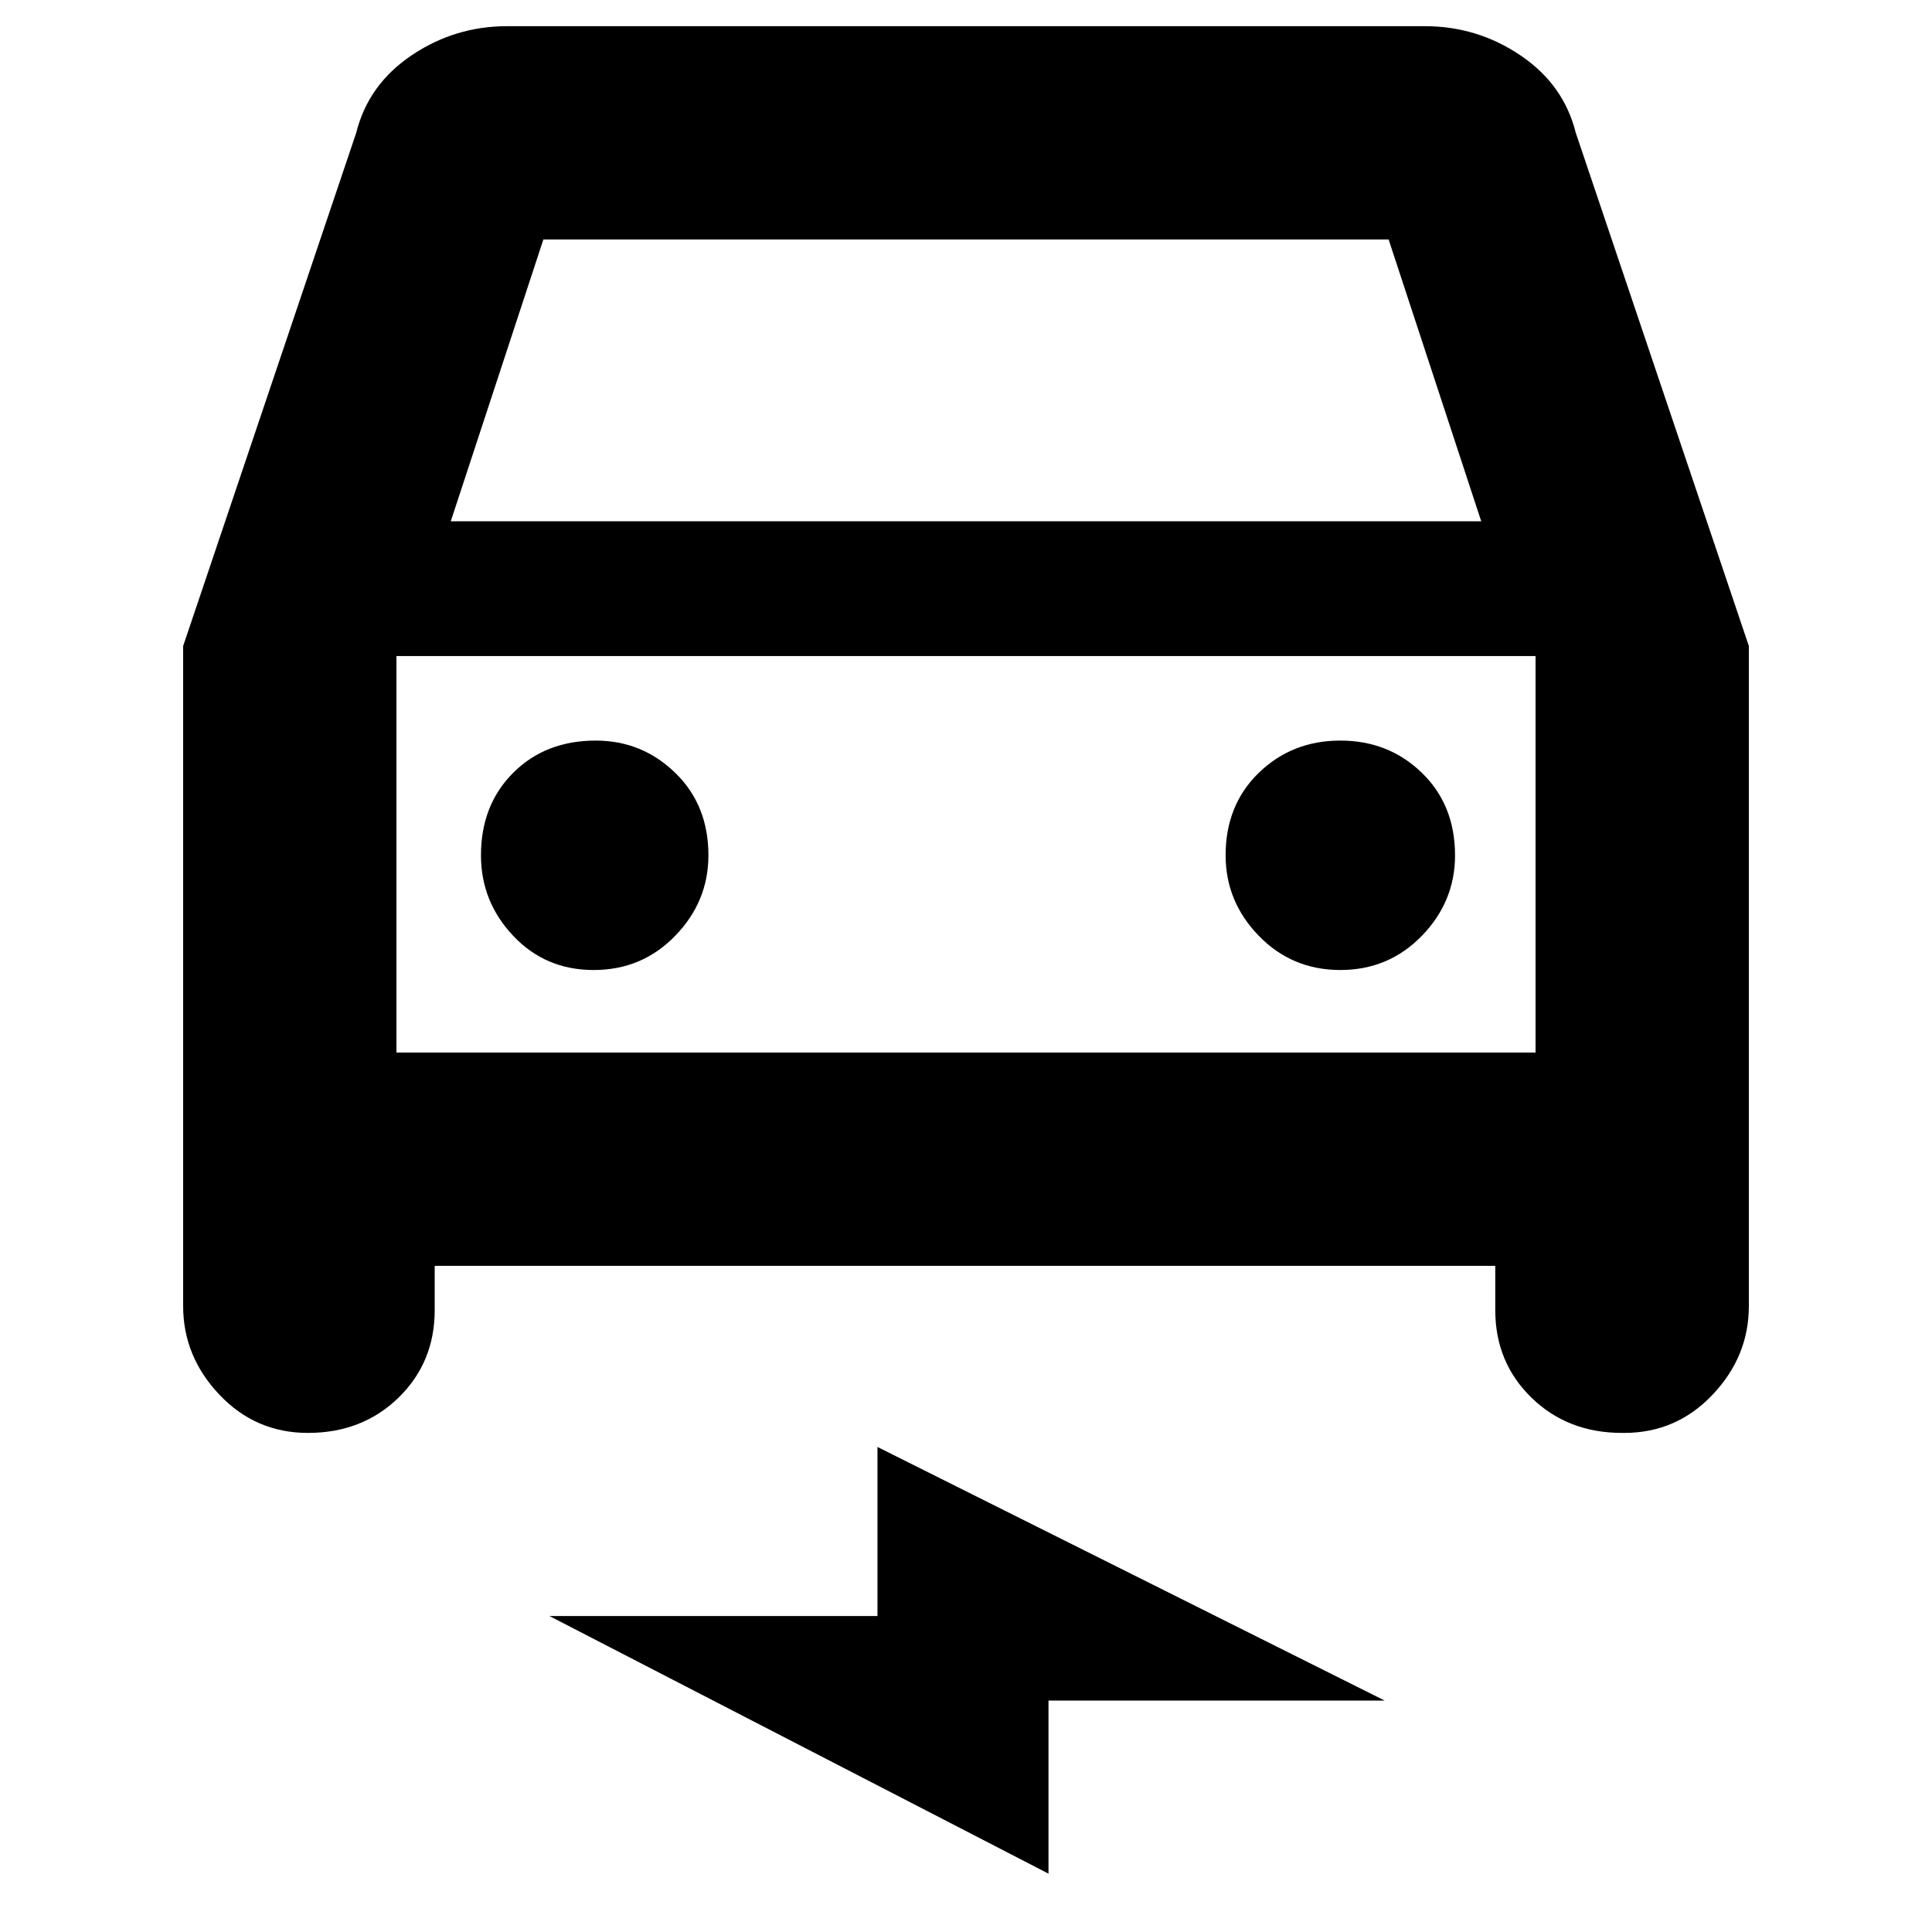 <svg xmlns="http://www.w3.org/2000/svg" height="40" width="40"><path d="M9 26.208v.917q0 1.083-.75 1.813-.75.729-1.875.729-1.083 0-1.833-.792t-.75-1.833V13.375L7.375 2.75q.25-1 1.146-1.604Q9.417.542 10.5.542h19q1.083 0 1.979.604.896.604 1.146 1.604l3.583 10.625v13.667q0 1.041-.75 1.833t-1.833.792h-.042q-1.125 0-1.875-.729-.75-.73-.75-1.813v-.917Zm.333-15.416h21.334L28.75 4.958h-17.5Zm-1.125 2.791v8.209Zm4.084 6.5q1 0 1.687-.708.688-.708.688-1.667 0-1.041-.688-1.708-.687-.667-1.646-.667-1.041 0-1.708.667t-.667 1.708q0 .959.667 1.667.667.708 1.667.708Zm15.458 0q1 0 1.688-.708.687-.708.687-1.667 0-1.041-.687-1.708-.688-.667-1.688-.667T26.062 16q-.687.667-.687 1.708 0 .959.687 1.667.688.708 1.688.708Zm-6.042 18.709-10.333-5.334h6.792v-3.5l10.5 5.25h-6.959Zm-13.5-17h23.584v-8.209H8.208Z"/></svg>